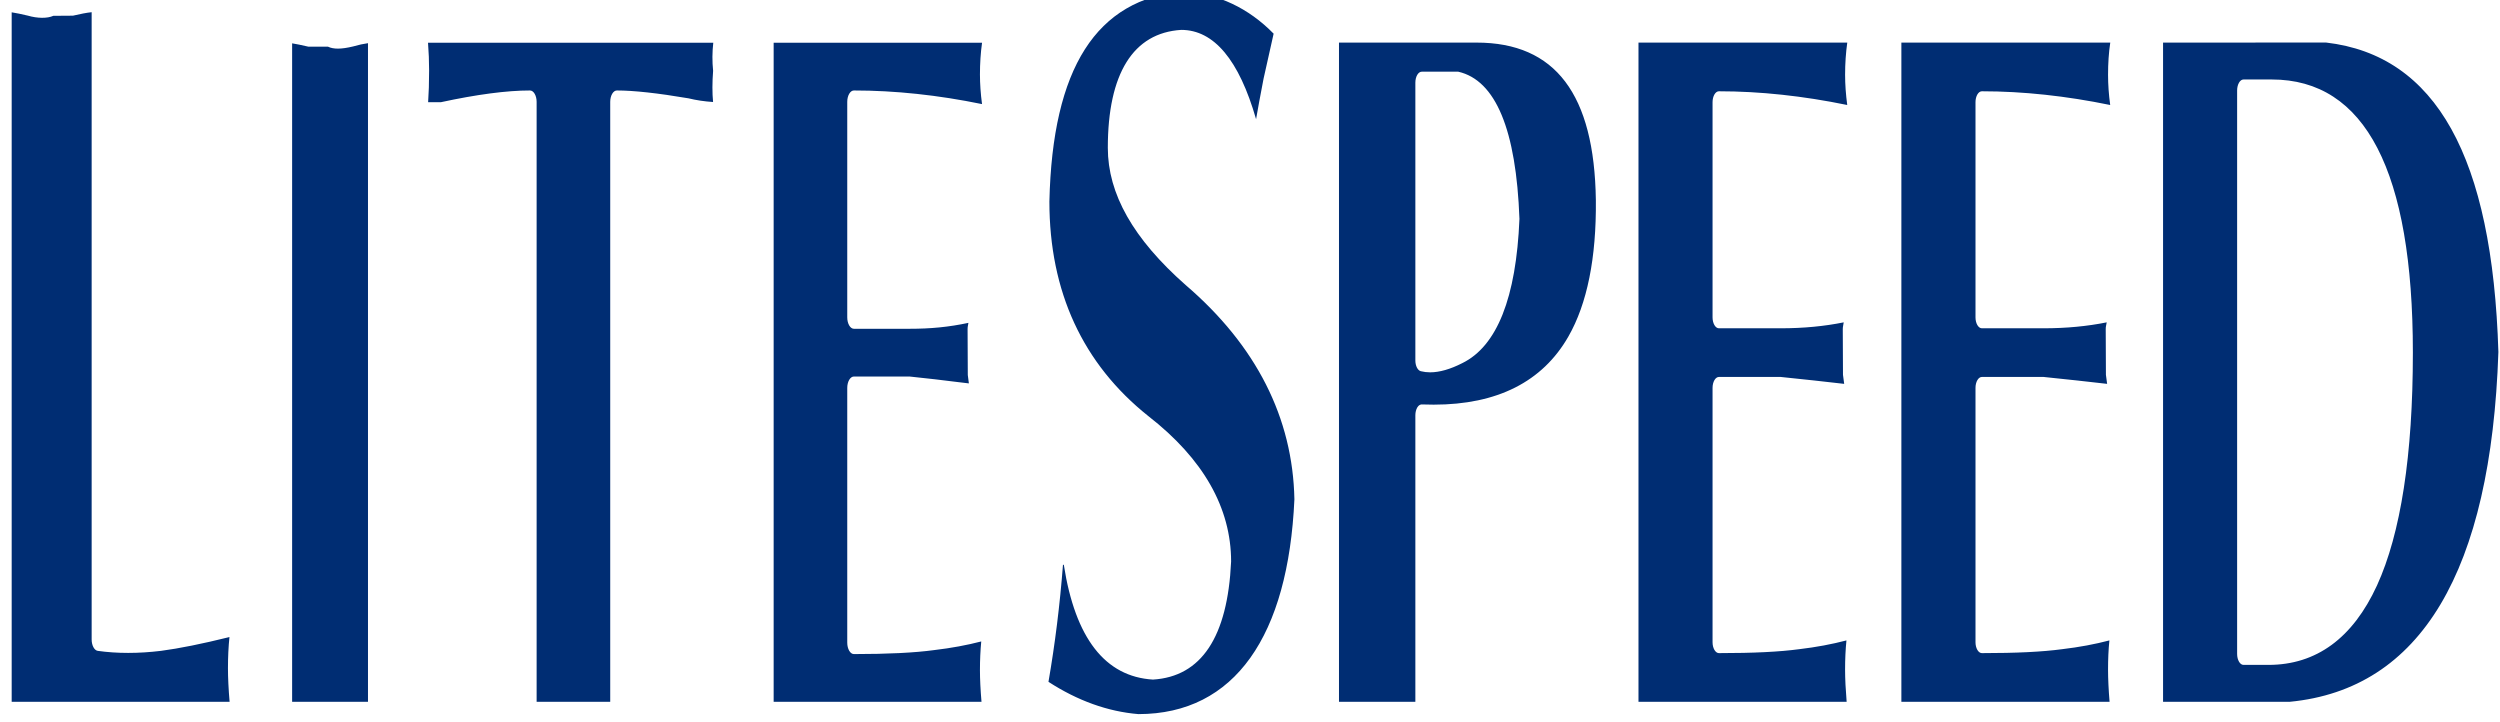 <svg width="180" height="52" viewBox="0 0 180 52" fill="none" xmlns="http://www.w3.org/2000/svg" xmlns:xlink="http://www.w3.org/1999/xlink">
<path d="M6.599,0.878L6.599,46.042C6.599,46.466 6.791,46.825 7.036,46.862C8.425,47.059 9.968,47.059 11.59,46.862C12.913,46.687 14.528,46.362 16.521,45.868C16.449,46.558 16.413,47.304 16.413,48.109C16.413,48.794 16.454,49.627 16.531,50.529L0.841,50.529L0.841,0.887C1.14,0.932 1.525,1.013 2.002,1.125C2.699,1.329 3.413,1.334 3.839,1.139L5.25,1.129C5.788,1.003 6.232,0.916 6.599,0.878ZM25.407,3.348C24.57,3.548 24.012,3.552 23.61,3.359L22.199,3.359C21.7,3.242 21.319,3.168 21.033,3.12L21.033,50.529L26.495,50.529L26.495,3.109C26.181,3.151 25.823,3.229 25.407,3.348ZM30.817,3.075C30.87,3.748 30.896,4.42 30.896,5.078C30.896,5.943 30.871,6.707 30.825,7.36L31.737,7.36C34.322,6.8 36.492,6.514 38.157,6.514C38.423,6.514 38.637,6.881 38.637,7.333L38.637,50.529L43.936,50.529L43.936,7.333C43.936,6.881 44.152,6.514 44.416,6.514C45.627,6.514 47.36,6.704 49.57,7.079C50.13,7.217 50.723,7.304 51.341,7.344C51.279,6.689 51.279,5.938 51.344,5.098C51.275,4.428 51.279,3.748 51.356,3.075L30.817,3.075L30.817,3.075ZM55.703,3.075L55.703,50.529L70.668,50.529C70.595,49.674 70.556,48.893 70.556,48.248C70.556,47.509 70.59,46.817 70.65,46.184C69.631,46.449 68.497,46.661 67.279,46.804C65.864,46.999 63.914,47.094 61.481,47.094C61.216,47.094 61.002,46.725 61.002,46.269L61.002,27.929C61.002,27.478 61.216,27.109 61.481,27.109L65.485,27.109C66.82,27.243 67.892,27.377 68.966,27.51L69.759,27.604C69.736,27.423 69.71,27.218 69.681,27.001L69.666,23.7C69.666,23.607 69.674,23.517 69.692,23.437C69.703,23.374 69.714,23.307 69.726,23.246C68.315,23.546 67.026,23.672 65.485,23.672L61.481,23.672C61.216,23.672 61.002,23.303 61.002,22.851L61.002,7.333C61.002,6.881 61.216,6.514 61.481,6.514C64.435,6.514 67.536,6.843 70.706,7.495C70.606,6.747 70.556,6.028 70.556,5.359C70.556,4.564 70.606,3.797 70.708,3.075L55.703,3.075L55.703,3.075ZM93.197,35.949C93.082,30.085 90.452,24.881 85.364,20.52C81.593,17.192 79.763,13.958 79.763,10.644C79.763,5.3 81.59,2.365 85.048,2.152C87.401,2.152 89.211,4.311 90.437,8.58C90.566,7.829 90.745,6.869 90.977,5.662C91.26,4.383 91.5,3.31 91.701,2.424C89.893,0.579 87.713,-0.451 85.218,-0.631C78.94,-0.062 75.774,4.892 75.556,14.51C75.556,20.99 77.954,26.195 82.683,29.961C86.637,33.038 88.64,36.566 88.64,40.433C88.389,45.868 86.498,48.715 83.015,48.93C79.569,48.724 77.413,45.946 76.595,40.668L76.534,40.668C76.313,43.536 75.962,46.368 75.49,49.092C77.587,50.451 79.763,51.234 81.964,51.416C88.916,51.414 92.754,45.772 93.197,35.949ZM102.349,29.119C102.266,29.129 102.146,29.165 102.045,29.335C101.957,29.485 101.906,29.689 101.906,29.898L101.906,50.529L96.407,50.529L96.407,3.067L106.314,3.067C111.986,3.067 114.797,6.781 114.902,14.413C114.943,18.566 114.276,21.872 112.922,24.233C111.059,27.486 107.797,29.135 103.227,29.135C102.946,29.135 102.666,29.128 102.349,29.119ZM102.3,26.727C102.511,26.78 102.74,26.808 102.97,26.808C103.646,26.808 104.426,26.584 105.285,26.145C107.781,24.922 109.167,21.445 109.4,15.759C109.167,9.349 107.695,5.784 104.995,5.162L102.366,5.162C102.113,5.162 101.906,5.516 101.906,5.948L101.906,25.954C101.906,26.342 102.074,26.674 102.3,26.727ZM136.899,3.067L136.899,50.529L151.889,50.529C151.818,49.667 151.779,48.872 151.779,48.21C151.779,47.458 151.81,46.752 151.877,46.11C150.846,46.381 149.704,46.597 148.484,46.74C147.056,46.933 145.165,47.025 142.696,47.025C142.442,47.025 142.236,46.67 142.236,46.243L142.236,27.924C142.236,27.494 142.442,27.14 142.696,27.14L147.136,27.14C148.804,27.312 150.322,27.476 151.713,27.638C151.688,27.444 151.662,27.225 151.626,26.986L151.612,23.7C151.612,23.61 151.619,23.525 151.637,23.45C151.652,23.366 151.668,23.284 151.683,23.209C150.296,23.491 148.769,23.637 147.137,23.637L142.696,23.637C142.442,23.637 142.236,23.284 142.236,22.854L142.236,7.356C142.236,6.923 142.442,6.572 142.696,6.572C145.656,6.572 148.763,6.906 151.934,7.56C151.829,6.795 151.78,6.065 151.78,5.386C151.78,4.57 151.829,3.797 151.939,3.067L136.899,3.067L136.899,3.067ZM164.867,50.529L155.74,50.529L155.74,3.067L167.48,3.063C175.395,3.986 179.454,11.289 179.884,25.345C179.352,41.142 174.298,49.615 164.867,50.529ZM173.727,25.389C173.727,12.343 170.306,5.723 163.566,5.723L161.53,5.723C161.281,5.723 161.073,6.078 161.073,6.511L161.073,47.088C161.073,47.517 161.281,47.872 161.53,47.872L163.329,47.872C166.775,47.872 169.403,45.945 171.144,42.152C172.855,38.409 173.727,32.77 173.727,25.389ZM117.971,3.067L117.971,50.529L132.958,50.529C132.887,49.667 132.846,48.872 132.846,48.21C132.846,47.458 132.879,46.752 132.944,46.11C131.91,46.381 130.771,46.597 129.553,46.74C128.126,46.933 126.231,47.025 123.762,47.025C123.511,47.025 123.304,46.67 123.304,46.243L123.304,27.924C123.304,27.494 123.511,27.14 123.762,27.14L128.205,27.14C129.875,27.312 131.39,27.476 132.781,27.638C132.757,27.444 132.728,27.225 132.695,26.986L132.68,23.7C132.68,23.61 132.69,23.525 132.706,23.45C132.72,23.366 132.735,23.284 132.747,23.209C131.365,23.491 129.839,23.637 128.205,23.637L123.762,23.637C123.511,23.637 123.304,23.284 123.304,22.854L123.304,7.356C123.304,6.923 123.511,6.572 123.762,6.572C126.722,6.572 129.829,6.906 133.001,7.56C132.899,6.795 132.847,6.065 132.847,5.386C132.847,4.57 132.901,3.797 133.003,3.067L117.971,3.067L117.971,3.067Z" fill="#002D73"/>
</svg>
